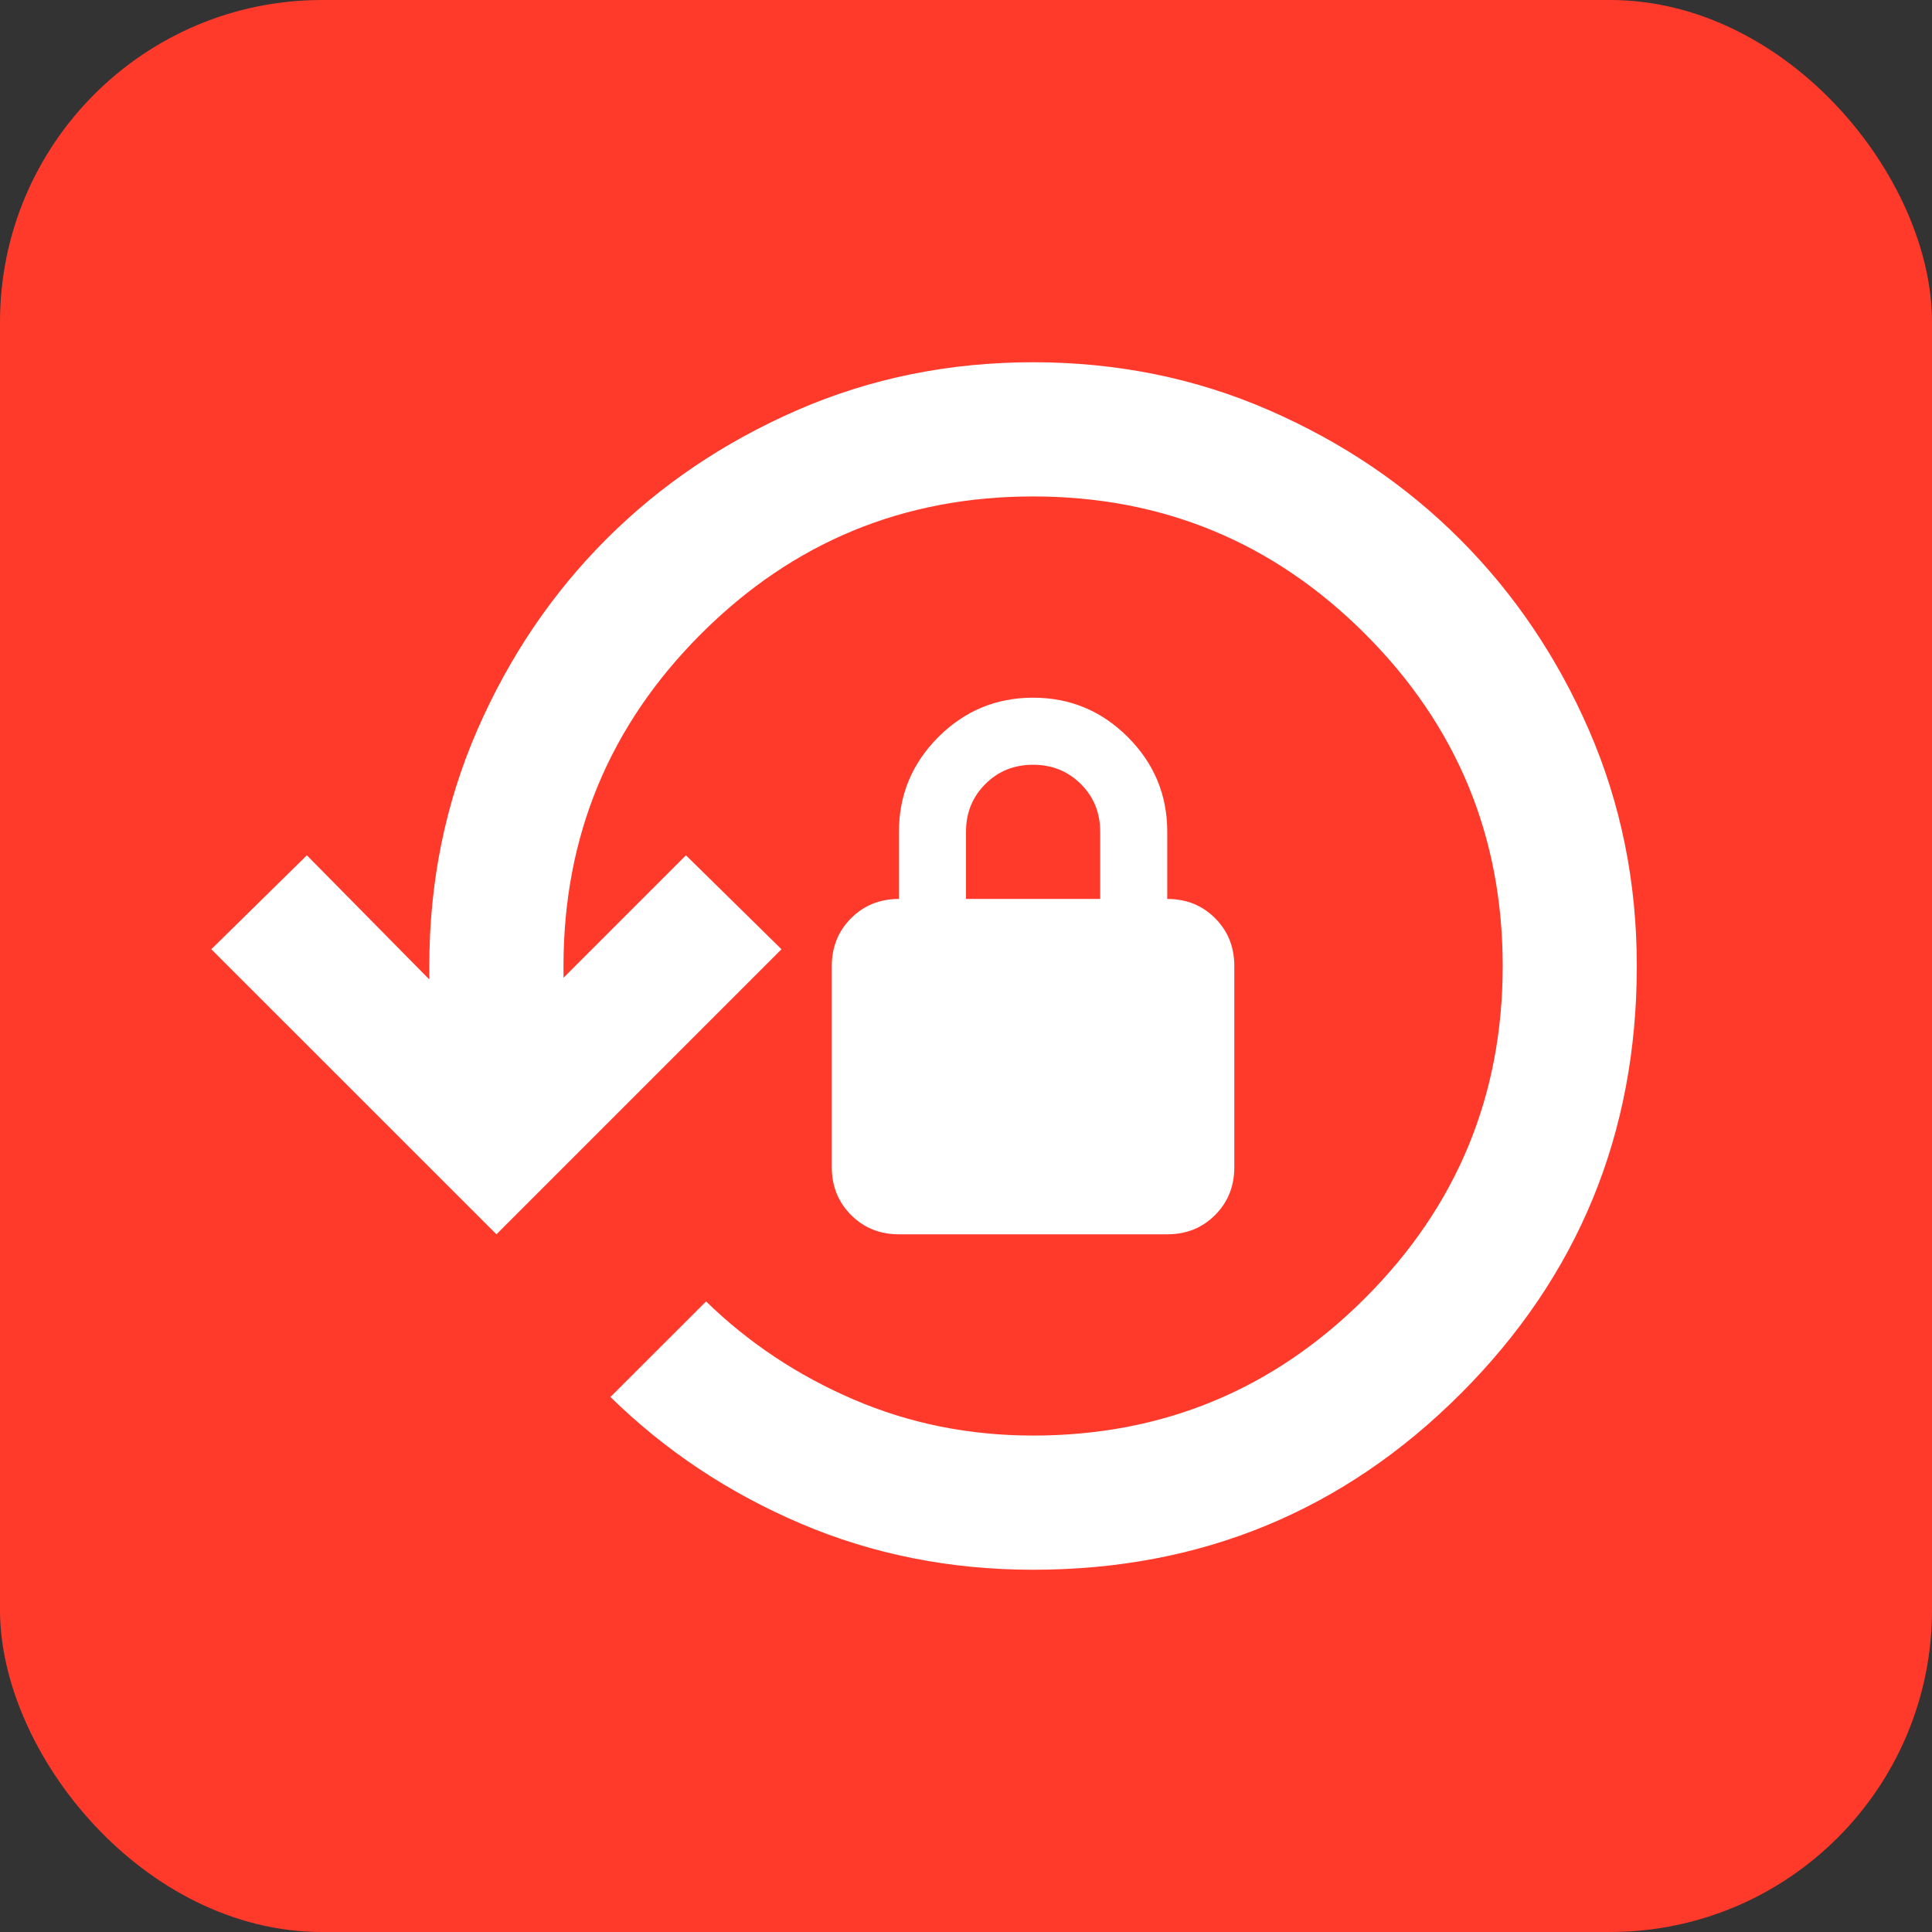 <svg width="24" height="24" viewBox="0 0 24 24" fill="none" xmlns="http://www.w3.org/2000/svg">
<rect x="0" y="0" width="24" height="24" fill="#333333" stroke="none"/>
<g id="shield_locked">
<rect id="Bounding box" width="24" height="24" rx="4" fill="#FF3A2B"/>
<g id="lock_reset">
<mask id="mask0_260_3274" style="mask-type:alpha" maskUnits="userSpaceOnUse" x="2" y="2" width="20" height="20">
<rect id="Bounding box_2" x="2" y="2" width="20" height="20" fill="#D9D9D9"/>
</mask>
<g mask="url(#mask0_260_3274)">
<path id="lock_reset_2" d="M12.833 19.5C11.806 19.5 10.844 19.309 9.948 18.927C9.052 18.545 8.264 18.021 7.583 17.354L8.771 16.167C9.299 16.681 9.91 17.087 10.604 17.385C11.299 17.684 12.042 17.833 12.833 17.833C14.444 17.833 15.819 17.264 16.958 16.125C18.097 14.986 18.667 13.611 18.667 12C18.667 10.389 18.097 9.014 16.958 7.875C15.819 6.736 14.444 6.167 12.833 6.167C11.222 6.167 9.847 6.736 8.708 7.875C7.569 9.014 7 10.389 7 12V12.146L8.521 10.625L9.708 11.792L6.167 15.333L2.625 11.792L3.812 10.625L5.333 12.167V12C5.333 10.958 5.531 9.983 5.927 9.073C6.323 8.163 6.858 7.372 7.531 6.698C8.205 6.024 8.997 5.49 9.906 5.094C10.816 4.698 11.792 4.5 12.833 4.5C13.875 4.5 14.851 4.698 15.76 5.094C16.67 5.49 17.462 6.024 18.135 6.698C18.809 7.372 19.344 8.163 19.74 9.073C20.135 9.983 20.333 10.958 20.333 12C20.333 14.083 19.604 15.854 18.146 17.312C16.688 18.771 14.917 19.5 12.833 19.5ZM11.167 15.333C10.931 15.333 10.733 15.254 10.573 15.094C10.413 14.934 10.333 14.736 10.333 14.5V12C10.333 11.764 10.413 11.566 10.573 11.406C10.733 11.246 10.931 11.167 11.167 11.167V10.333C11.167 9.875 11.33 9.483 11.656 9.156C11.983 8.83 12.375 8.667 12.833 8.667C13.292 8.667 13.684 8.83 14.01 9.156C14.337 9.483 14.5 9.875 14.5 10.333V11.167C14.736 11.167 14.934 11.246 15.094 11.406C15.254 11.566 15.333 11.764 15.333 12V14.5C15.333 14.736 15.254 14.934 15.094 15.094C14.934 15.254 14.736 15.333 14.5 15.333H11.167ZM12 11.167H13.667V10.333C13.667 10.097 13.587 9.899 13.427 9.74C13.267 9.58 13.069 9.5 12.833 9.5C12.597 9.5 12.399 9.58 12.24 9.74C12.08 9.899 12 10.097 12 10.333V11.167Z" fill="white"/>
</g>
</g>
</g>
</svg>
